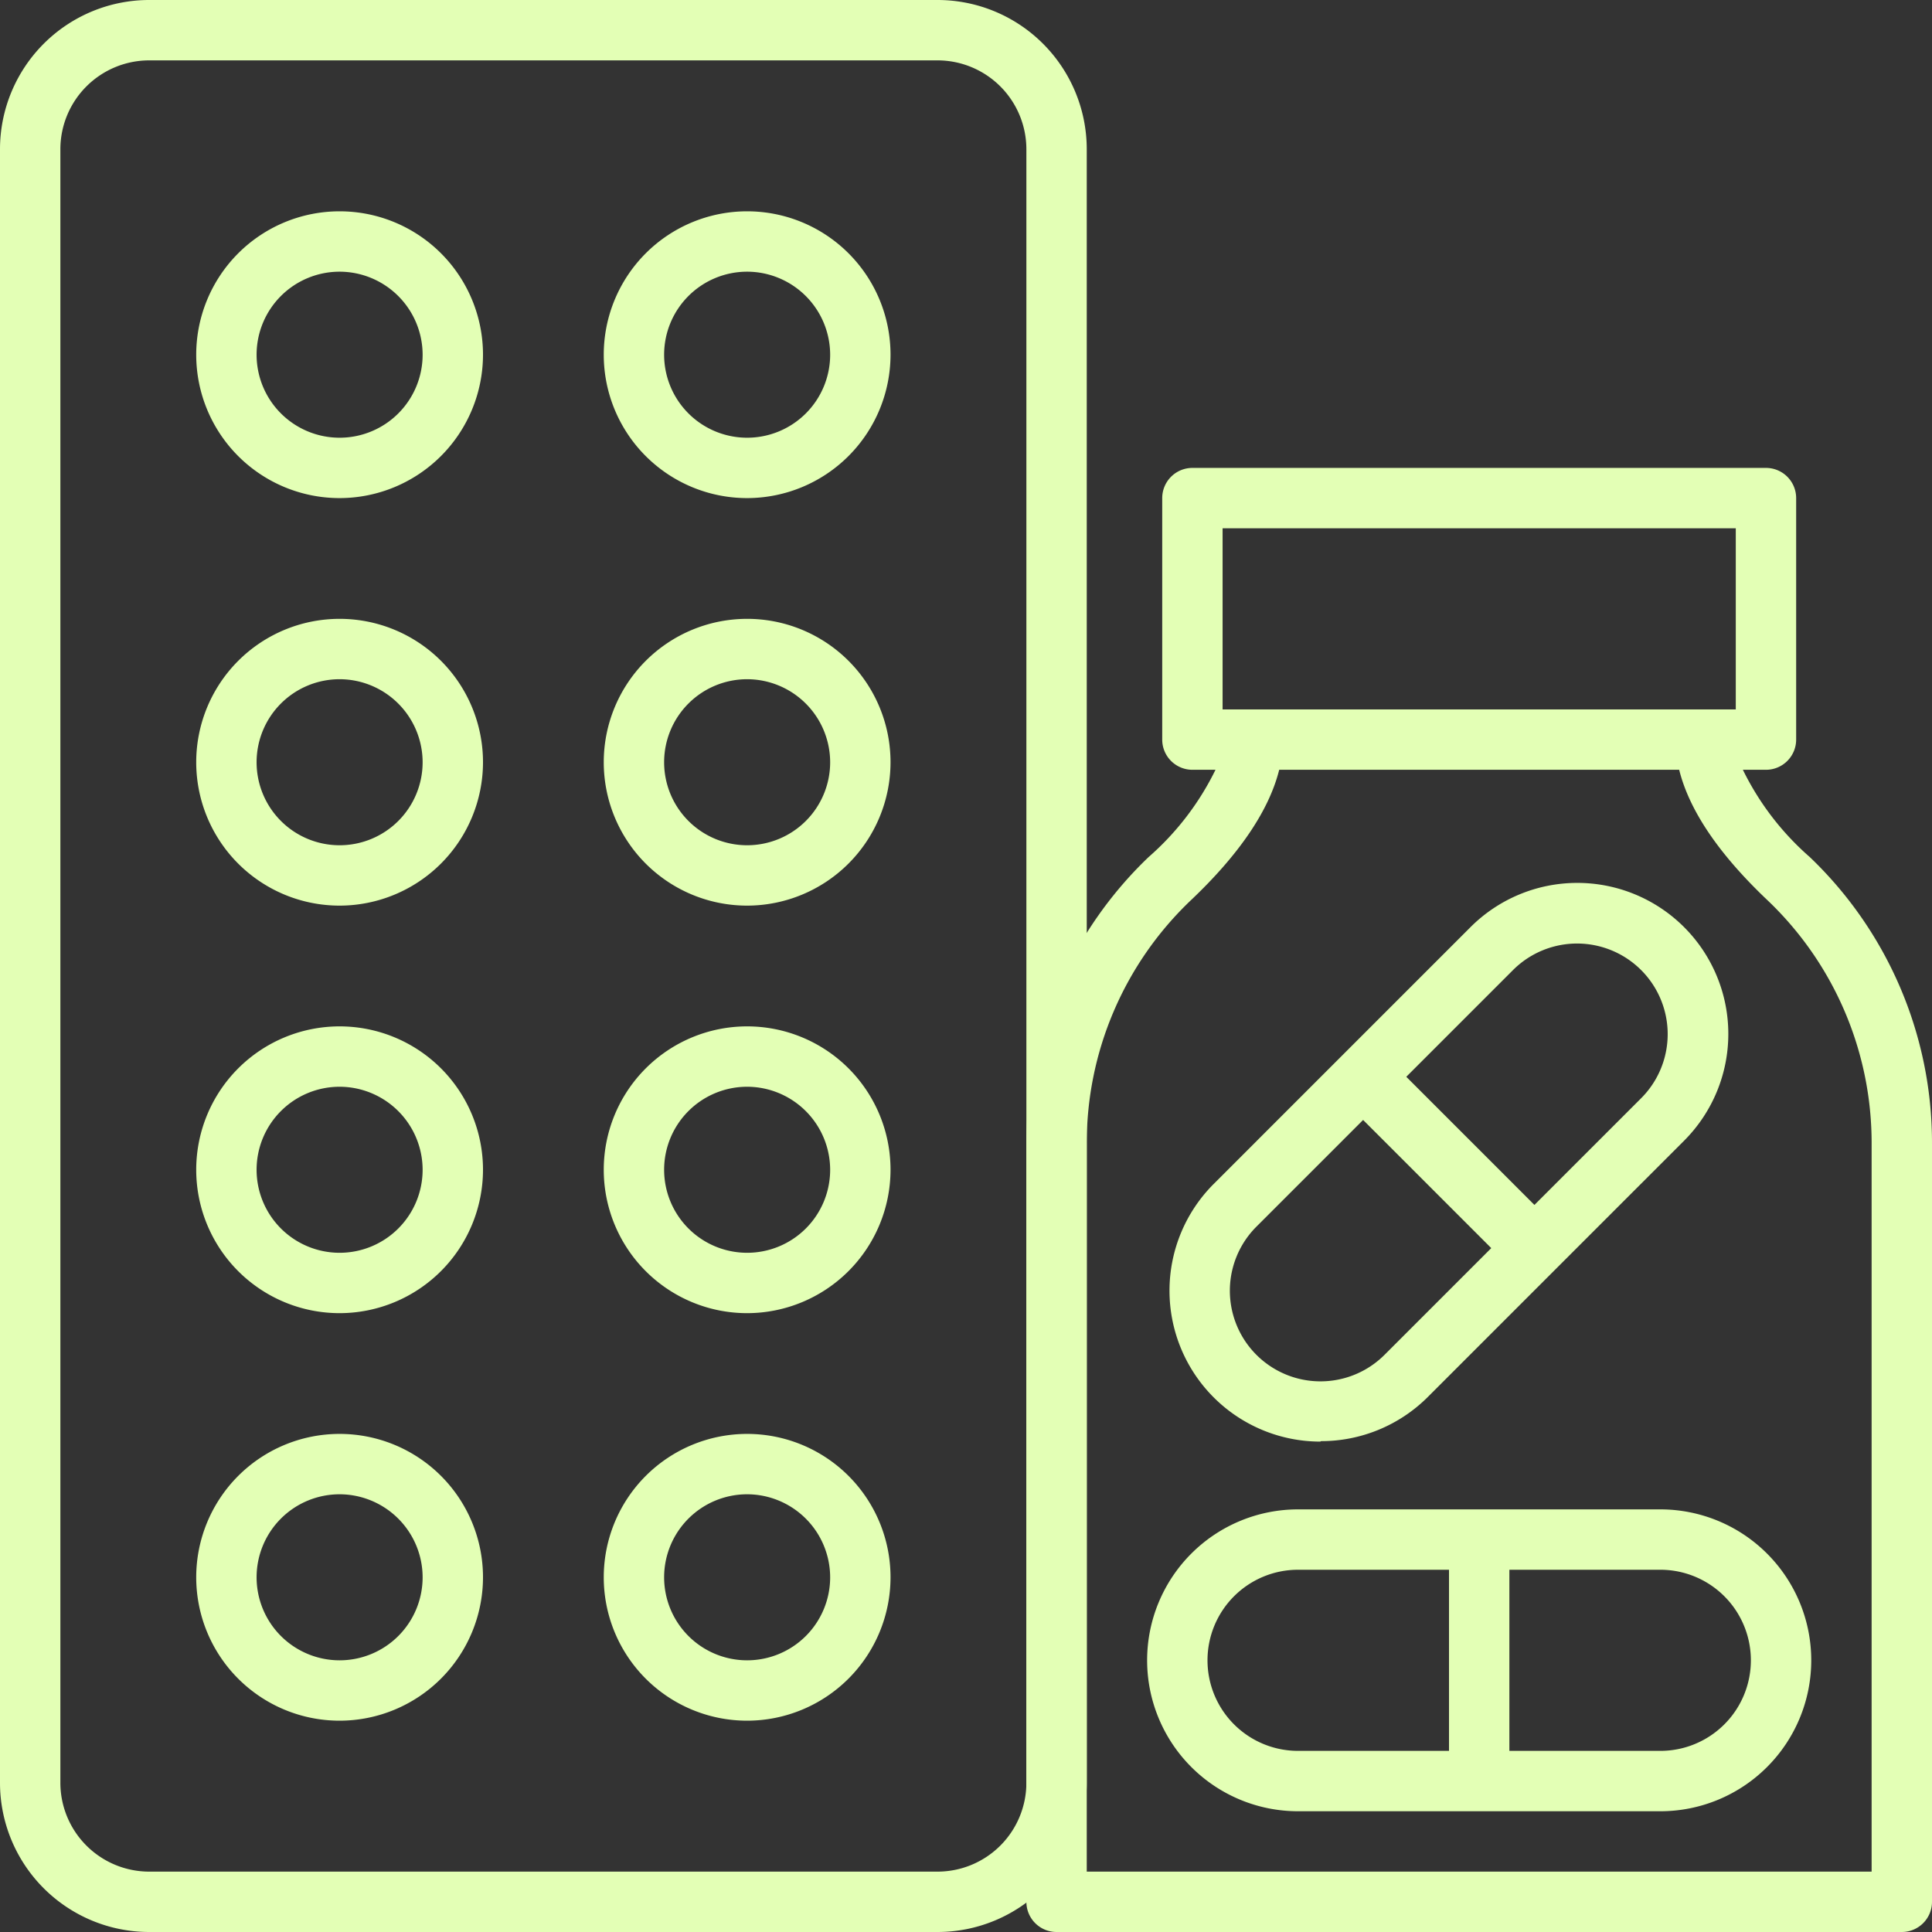 <?xml version="1.0" ?><svg data-name="Слой 1" id="Слой_1" fill="#e3ffb5" viewBox="0 0 128 128" xmlns="http://www.w3.org/2000/svg"><rect x="0" y="0" width="128" height="128" fill="#333333" stroke="none"/><title/><path d="M62.12,128H9.88A9.89,9.89,0,0,1,0,118.12V9.88A9.89,9.89,0,0,1,9.88,0H62.12A9.89,9.89,0,0,1,72,9.88V118.12A9.89,9.89,0,0,1,62.12,128ZM9.88,4A5.89,5.89,0,0,0,4,9.88V118.12A5.89,5.89,0,0,0,9.88,124H62.12A5.89,5.89,0,0,0,68,118.12V9.88A5.89,5.89,0,0,0,62.12,4Z"/><path d="M22.5,33A9.5,9.5,0,1,1,32,23.5,9.51,9.51,0,0,1,22.5,33Zm0-15A5.5,5.5,0,1,0,28,23.5,5.51,5.51,0,0,0,22.5,18Z"/><path d="M49.5,33A9.5,9.5,0,1,1,59,23.5,9.51,9.51,0,0,1,49.5,33Zm0-15A5.5,5.5,0,1,0,55,23.5,5.51,5.51,0,0,0,49.5,18Z"/><path d="M22.5,60A9.5,9.5,0,1,1,32,50.5,9.51,9.51,0,0,1,22.5,60Zm0-15A5.5,5.5,0,1,0,28,50.5,5.51,5.51,0,0,0,22.5,45Z"/><path d="M49.5,60A9.5,9.5,0,1,1,59,50.5,9.51,9.51,0,0,1,49.5,60Zm0-15A5.5,5.5,0,1,0,55,50.5,5.51,5.51,0,0,0,49.5,45Z"/><path d="M22.5,87A9.5,9.5,0,1,1,32,77.5,9.51,9.51,0,0,1,22.5,87Zm0-15A5.5,5.5,0,1,0,28,77.5,5.51,5.51,0,0,0,22.5,72Z"/><path d="M49.5,87A9.5,9.5,0,1,1,59,77.5,9.51,9.51,0,0,1,49.5,87Zm0-15A5.5,5.5,0,1,0,55,77.5,5.51,5.51,0,0,0,49.5,72Z"/><path d="M22.5,114a9.5,9.5,0,1,1,9.5-9.5A9.51,9.51,0,0,1,22.5,114Zm0-15a5.5,5.5,0,1,0,5.5,5.5A5.51,5.51,0,0,0,22.5,99Z"/><path d="M49.5,114a9.5,9.5,0,1,1,9.5-9.5A9.51,9.51,0,0,1,49.5,114Zm0-15a5.5,5.5,0,1,0,5.5,5.5A5.51,5.51,0,0,0,49.5,99Z"/><path d="M119.9,56.78A18.39,18.39,0,0,1,115.47,51H117a2,2,0,0,0,2-2V33a2,2,0,0,0-2-2H79a2,2,0,0,0-2,2V49a2,2,0,0,0,2,2h1.53a18.39,18.39,0,0,1-4.43,5.78,26.19,26.19,0,0,0-8.1,19V126a2,2,0,0,0,2,2h56a2,2,0,0,0,2-2V75.79A26.19,26.19,0,0,0,119.9,56.78ZM81,35h34V47H81Zm43,89H72V75.79a22.2,22.2,0,0,1,6.85-16.1c3.26-3.08,5.23-6,5.9-8.69h26.5c.67,2.7,2.64,5.61,5.9,8.69A22.2,22.2,0,0,1,124,75.79Z"/><path d="M110,100H86a10,10,0,0,0,0,20h24a10,10,0,0,0,0-20ZM80,110a6,6,0,0,1,6-6H96v12H86A6,6,0,0,1,80,110Zm30,6H100V104h10a6,6,0,0,1,0,12Z"/><path d="M87.51,95.48a10,10,0,0,0,7.08-2.92l17-17A10,10,0,0,0,97.41,61.44l-17,17a10,10,0,0,0,7.07,17.07Zm12.73-31.21a6,6,0,0,1,8.49,8.49l-7.07,7.07-8.49-8.49Zm-17,17,7.07-7.07,8.49,8.49-7.07,7.07a6,6,0,0,1-8.49-8.49Z"/></svg>